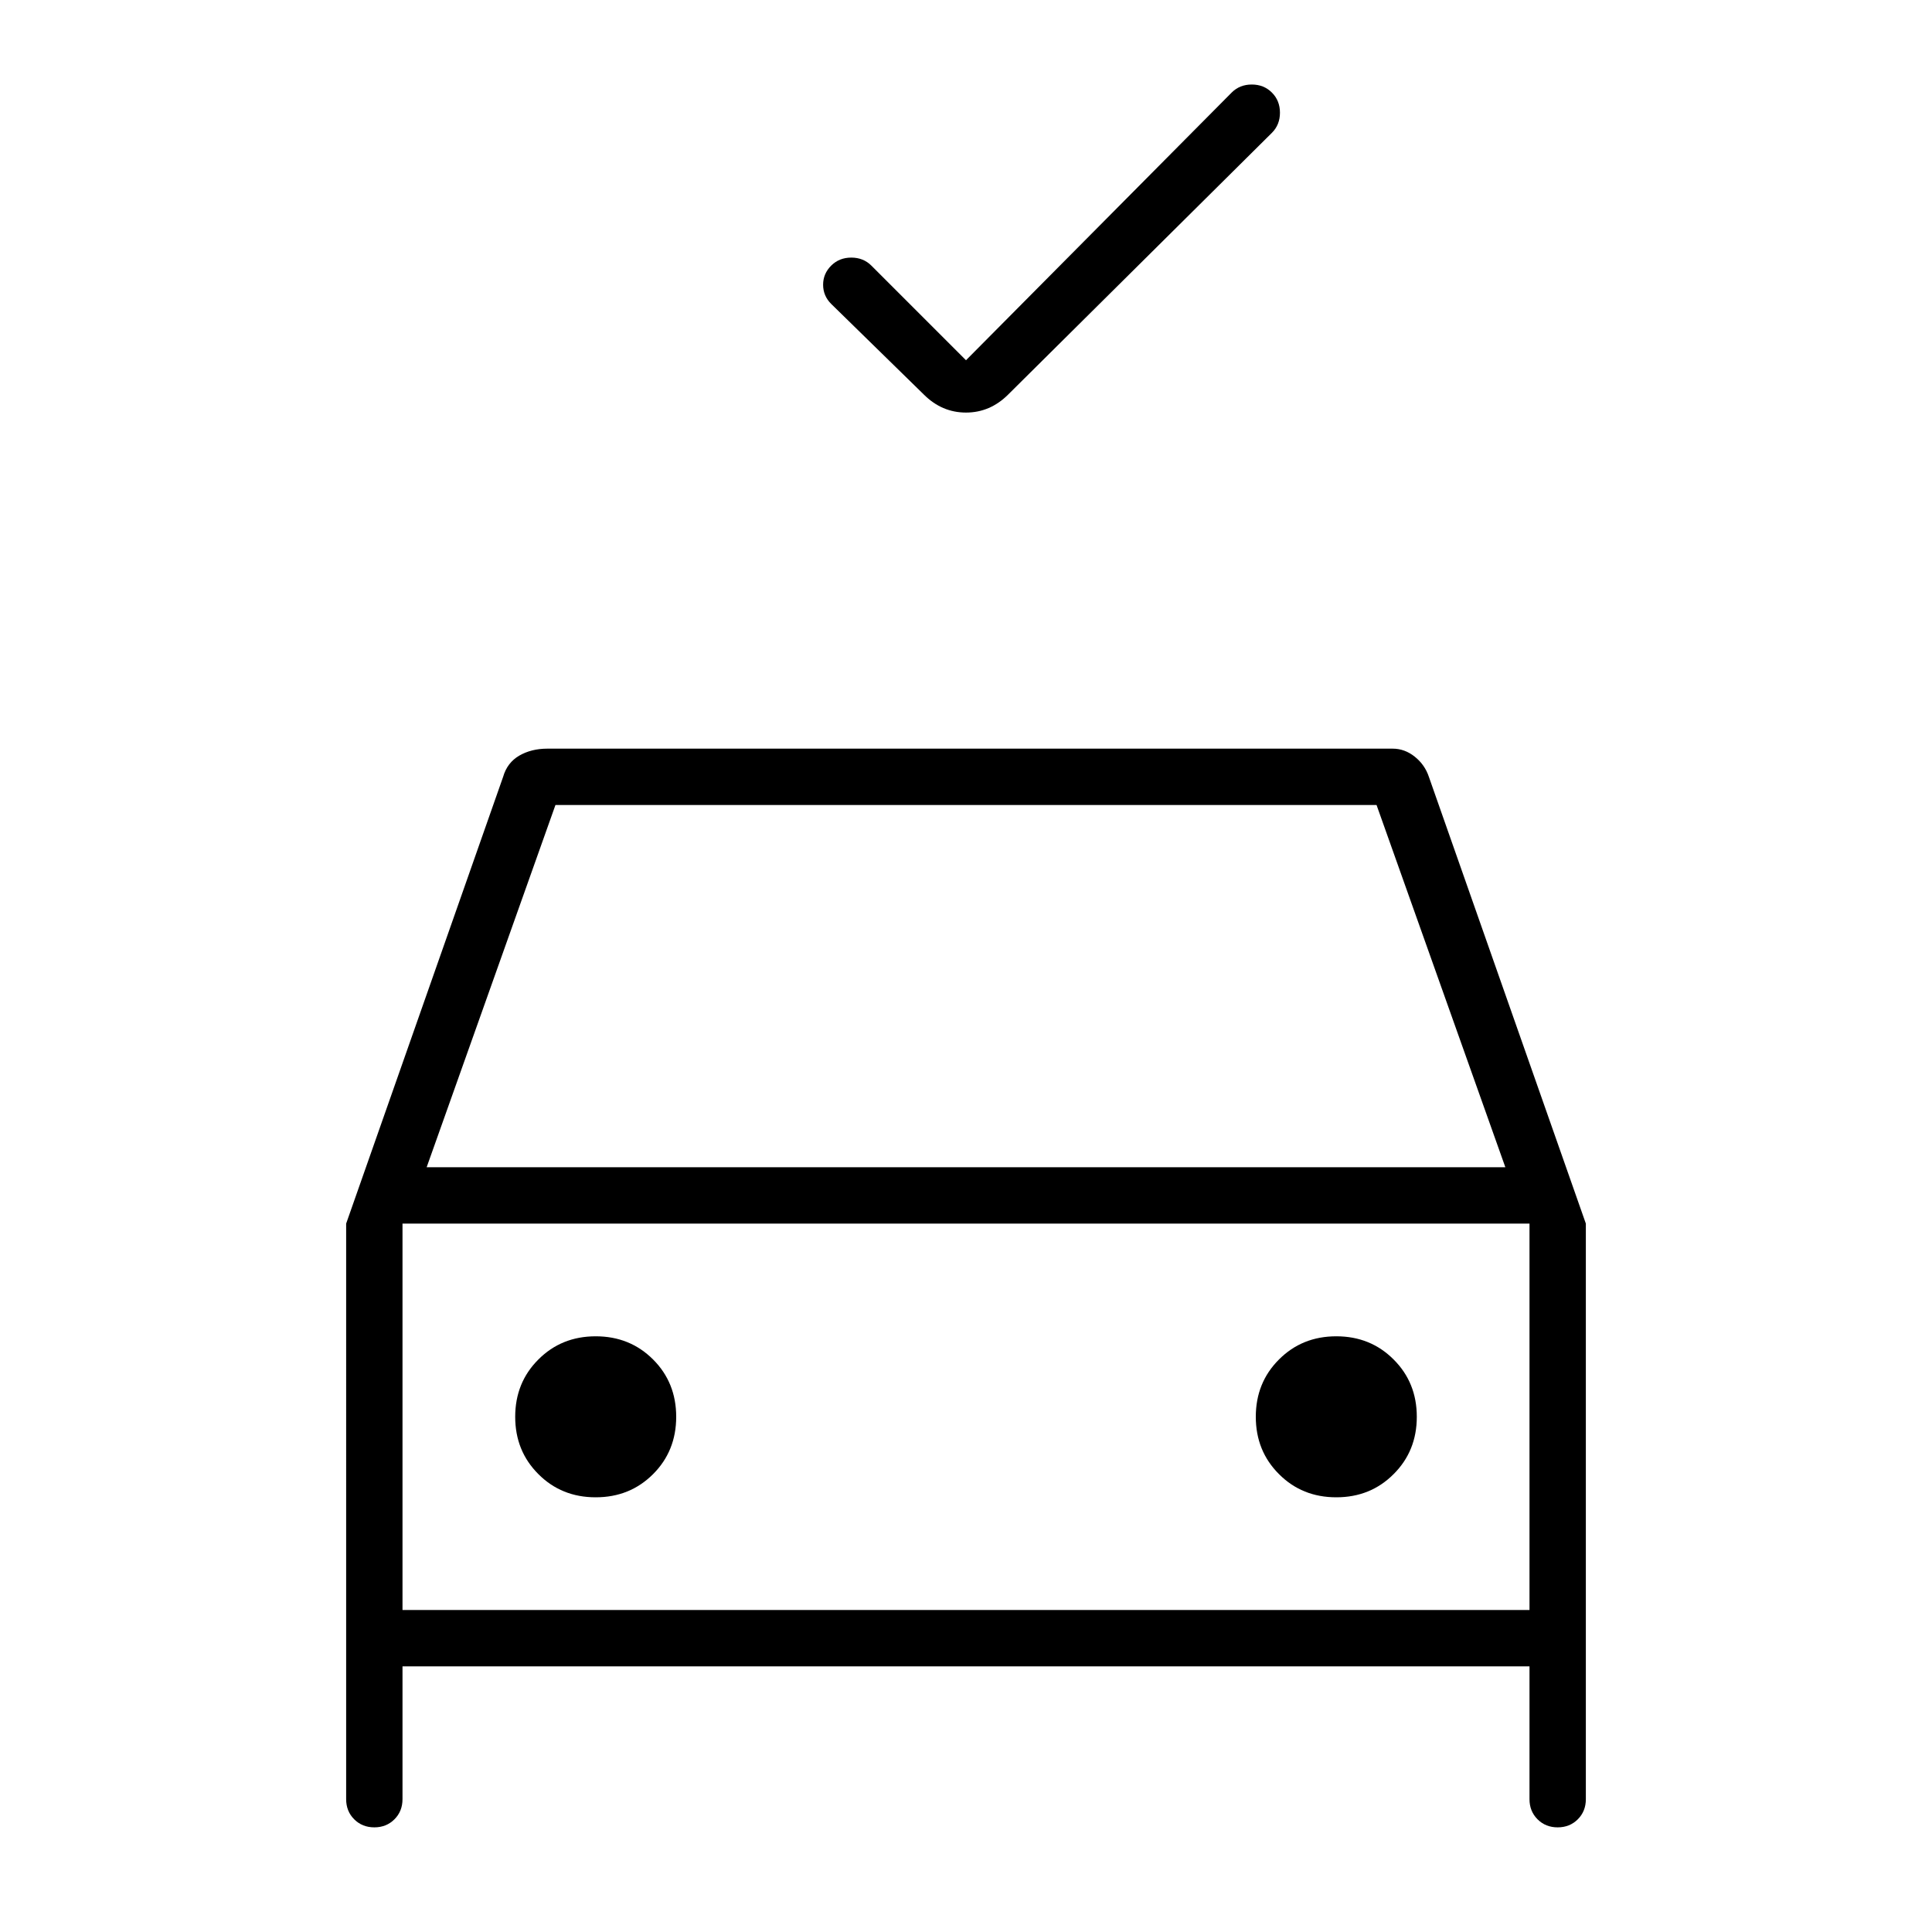 <svg xmlns="http://www.w3.org/2000/svg" height="24" width="24"><path d="m12 4.475 3.3-3.325q.1-.1.25-.1t.25.1q.1.1.1.25t-.1.25L12.525 4.9q-.225.225-.525.225-.3 0-.525-.225l-1.15-1.125q-.1-.1-.1-.238 0-.137.1-.237.1-.1.25-.1t.25.1ZM4.65 22.7q-.15 0-.25-.1t-.1-.25V15.2l1.95-5.55q.05-.175.2-.263.15-.087.35-.087h10.5q.15 0 .275.1.125.1.175.25l1.95 5.55v7.15q0 .15-.1.25t-.25.1q-.15 0-.25-.1t-.1-.25V20.7H5v1.65q0 .15-.1.25t-.25.1Zm.65-8.2h13.4L17.1 10H6.9ZM5 20v-4.8V20Zm2.4-1.4q.425 0 .713-.288.287-.287.287-.712t-.287-.712Q7.825 16.6 7.4 16.6t-.712.288q-.288.287-.288.712t.288.712q.287.288.712.288Zm9.2 0q.425 0 .712-.288.288-.287.288-.712t-.288-.712q-.287-.288-.712-.288t-.712.288q-.288.287-.288.712t.288.712q.287.288.712.288ZM5 20h14v-4.8H5Z"/></svg>